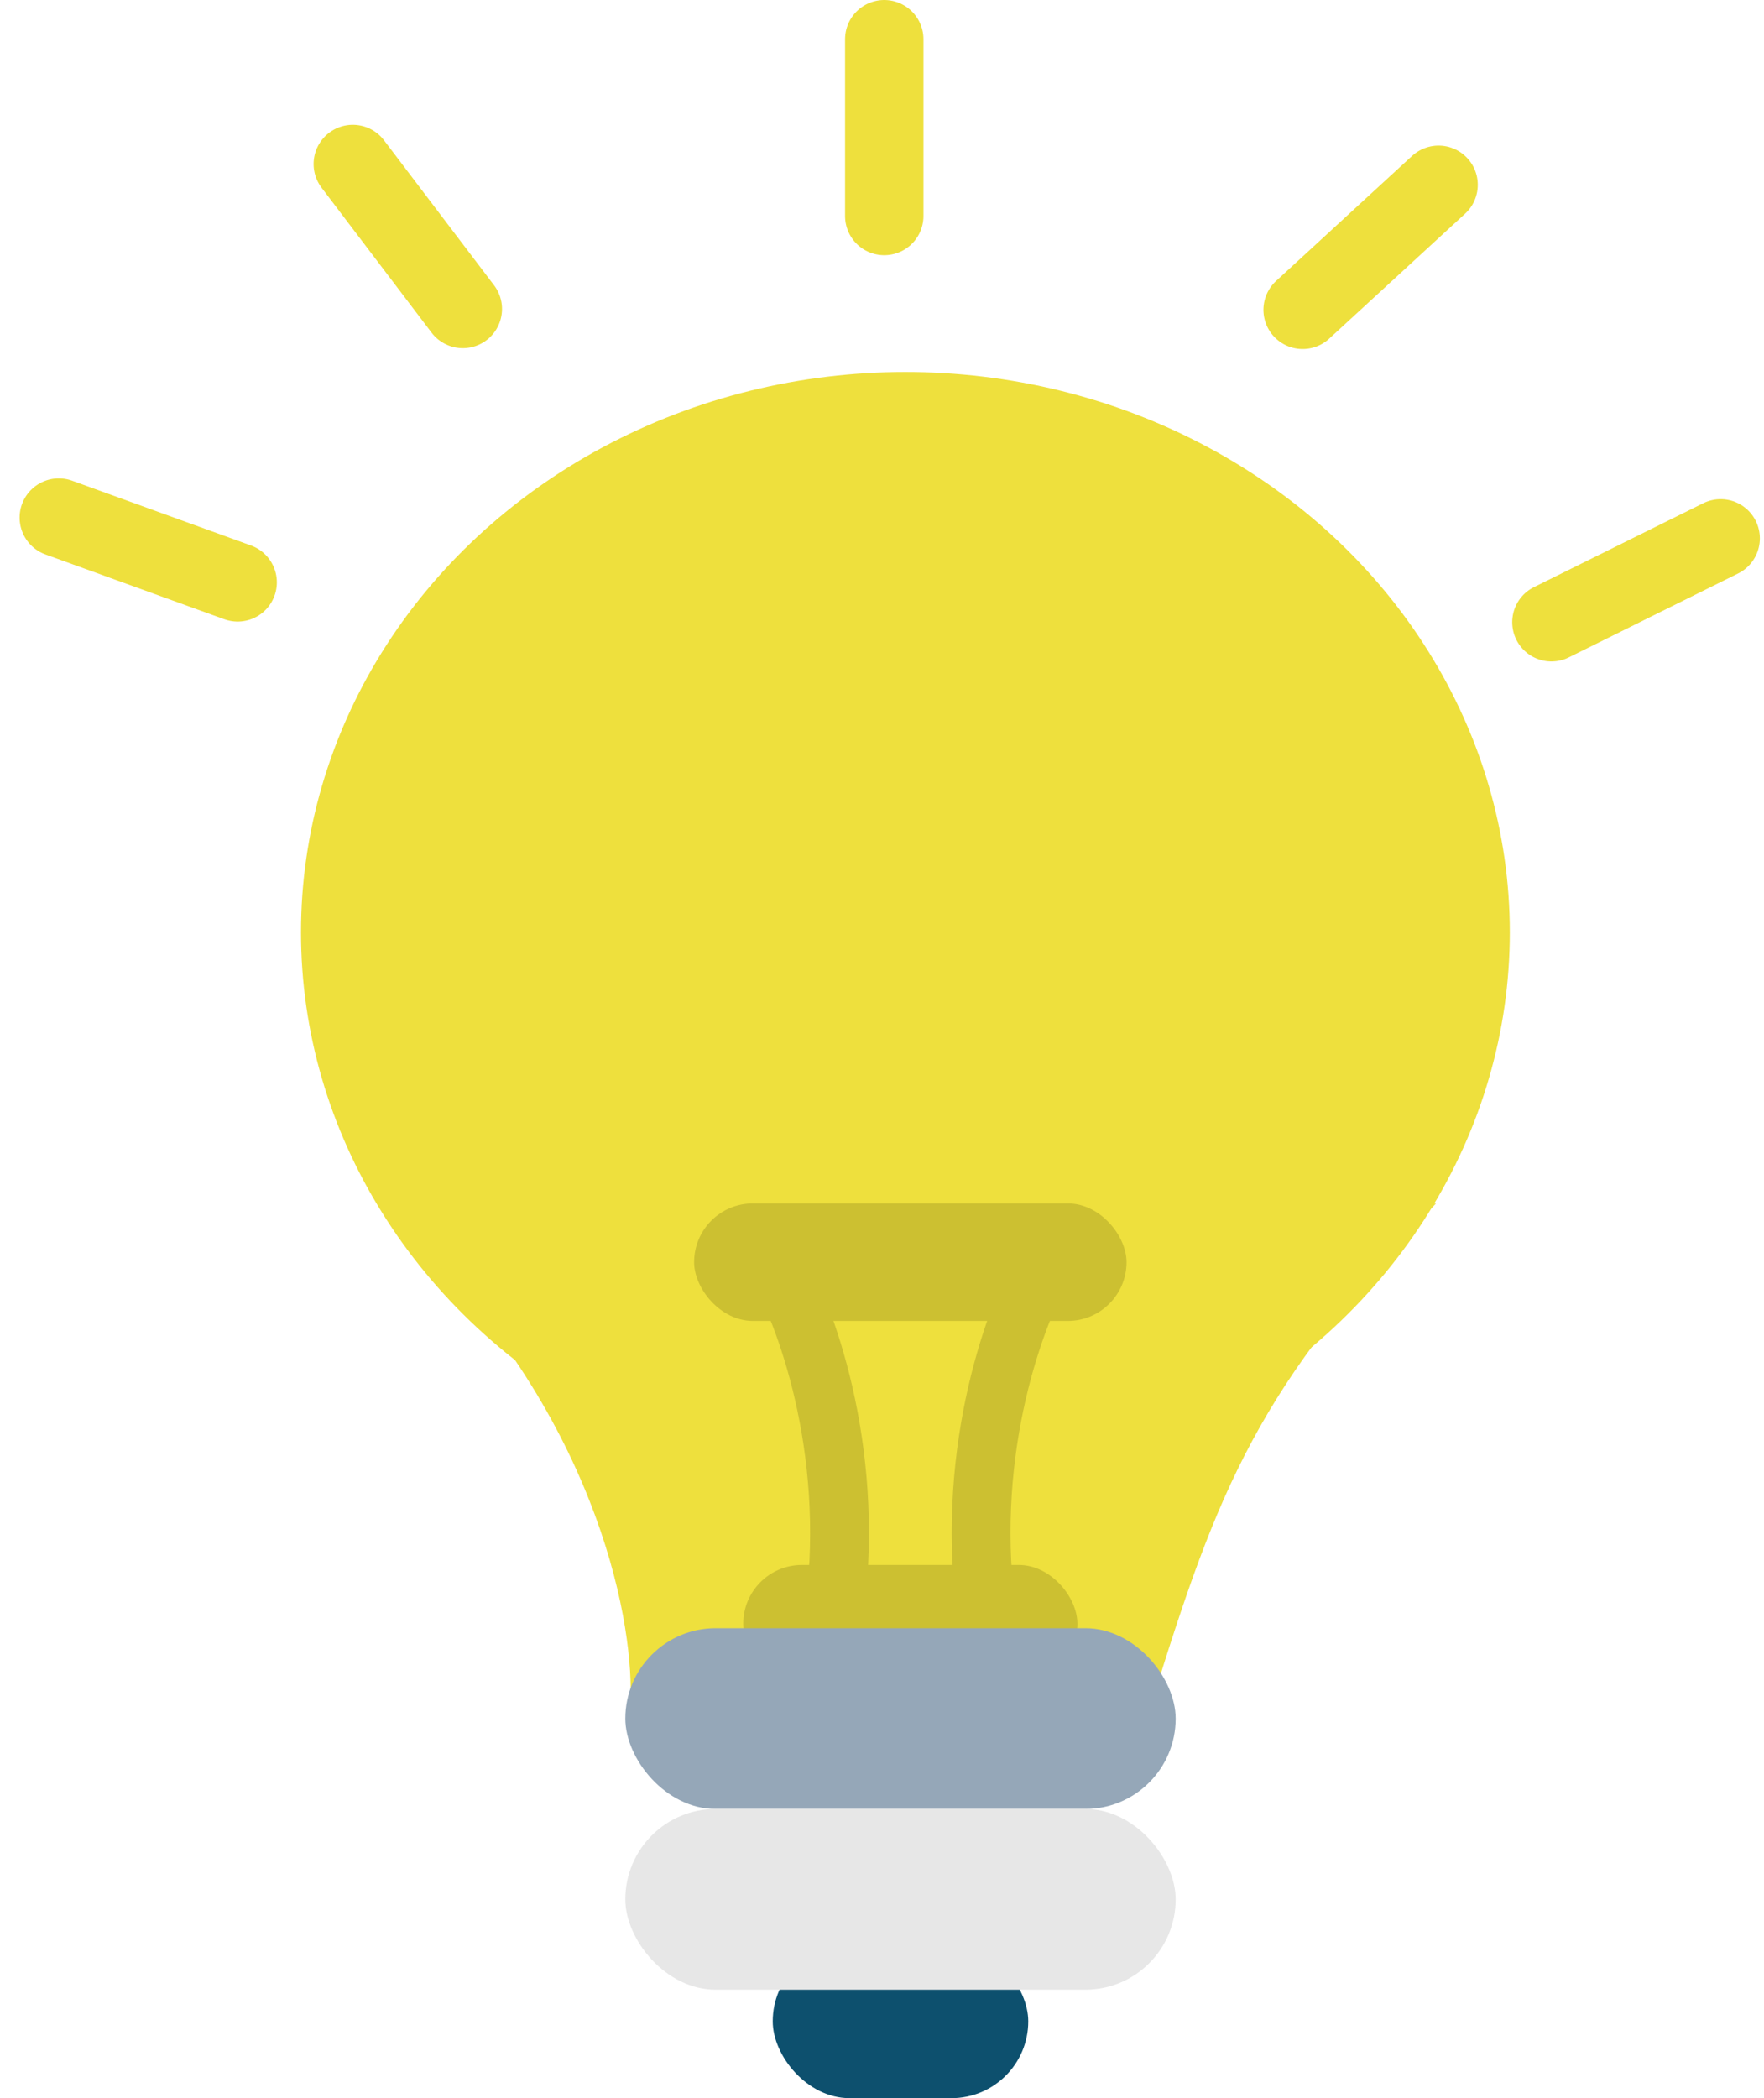 <svg width="90" height="107" viewBox="0 0 90 107" fill="none" xmlns="http://www.w3.org/2000/svg">
<ellipse cx="46.194" cy="47.545" rx="30.837" ry="28.575" fill="#EEE03D"/>
<path d="M73.27 61.372C64.245 70.589 62.139 75.89 58.729 86.951H32.155C32.405 83.034 30.65 72.894 21.625 63.676L73.27 61.372Z" fill="#EEE03D"/>
<rect x="35.414" y="61.372" width="22.062" height="5.992" rx="2.996" fill="#CCC031"/>
<rect x="37.921" y="79.807" width="17.048" height="5.992" rx="2.996" fill="#CCC031"/>
<path d="M53.464 64.137C52.043 66.441 49.403 73.078 50.205 81.19" stroke="#CCC031" stroke-width="3"/>
<path d="M39.425 64.137C40.846 66.441 43.487 73.078 42.684 81.19" stroke="#CCC031" stroke-width="3"/>
<rect x="39.425" y="99.165" width="13.037" height="7.835" rx="3.918" fill="#0D506E"/>
<rect x="31.904" y="83.034" width="28.079" height="9.218" rx="4.609" fill="#95A7B8"/>
<rect x="31.904" y="92.251" width="28.079" height="9.218" rx="4.609" fill="#E7E7E7"/>
<path d="M45.115 11.015V2" stroke="#EEE03D" stroke-width="4" stroke-linecap="round"/>
<path d="M23.613 15.756L18 8.364" stroke="#EEE03D" stroke-width="4" stroke-linecap="round"/>
<path d="M66.461 15.8L73.397 9.425" stroke="#EEE03D" stroke-width="4" stroke-linecap="round"/>
<path d="M12.125 29.699L3 26.395" stroke="#EEE03D" stroke-width="4" stroke-linecap="round"/>
<path d="M79.154 31.732L87.788 27.455" stroke="#EEE03D" stroke-width="4" stroke-linecap="round"/>
</svg>
